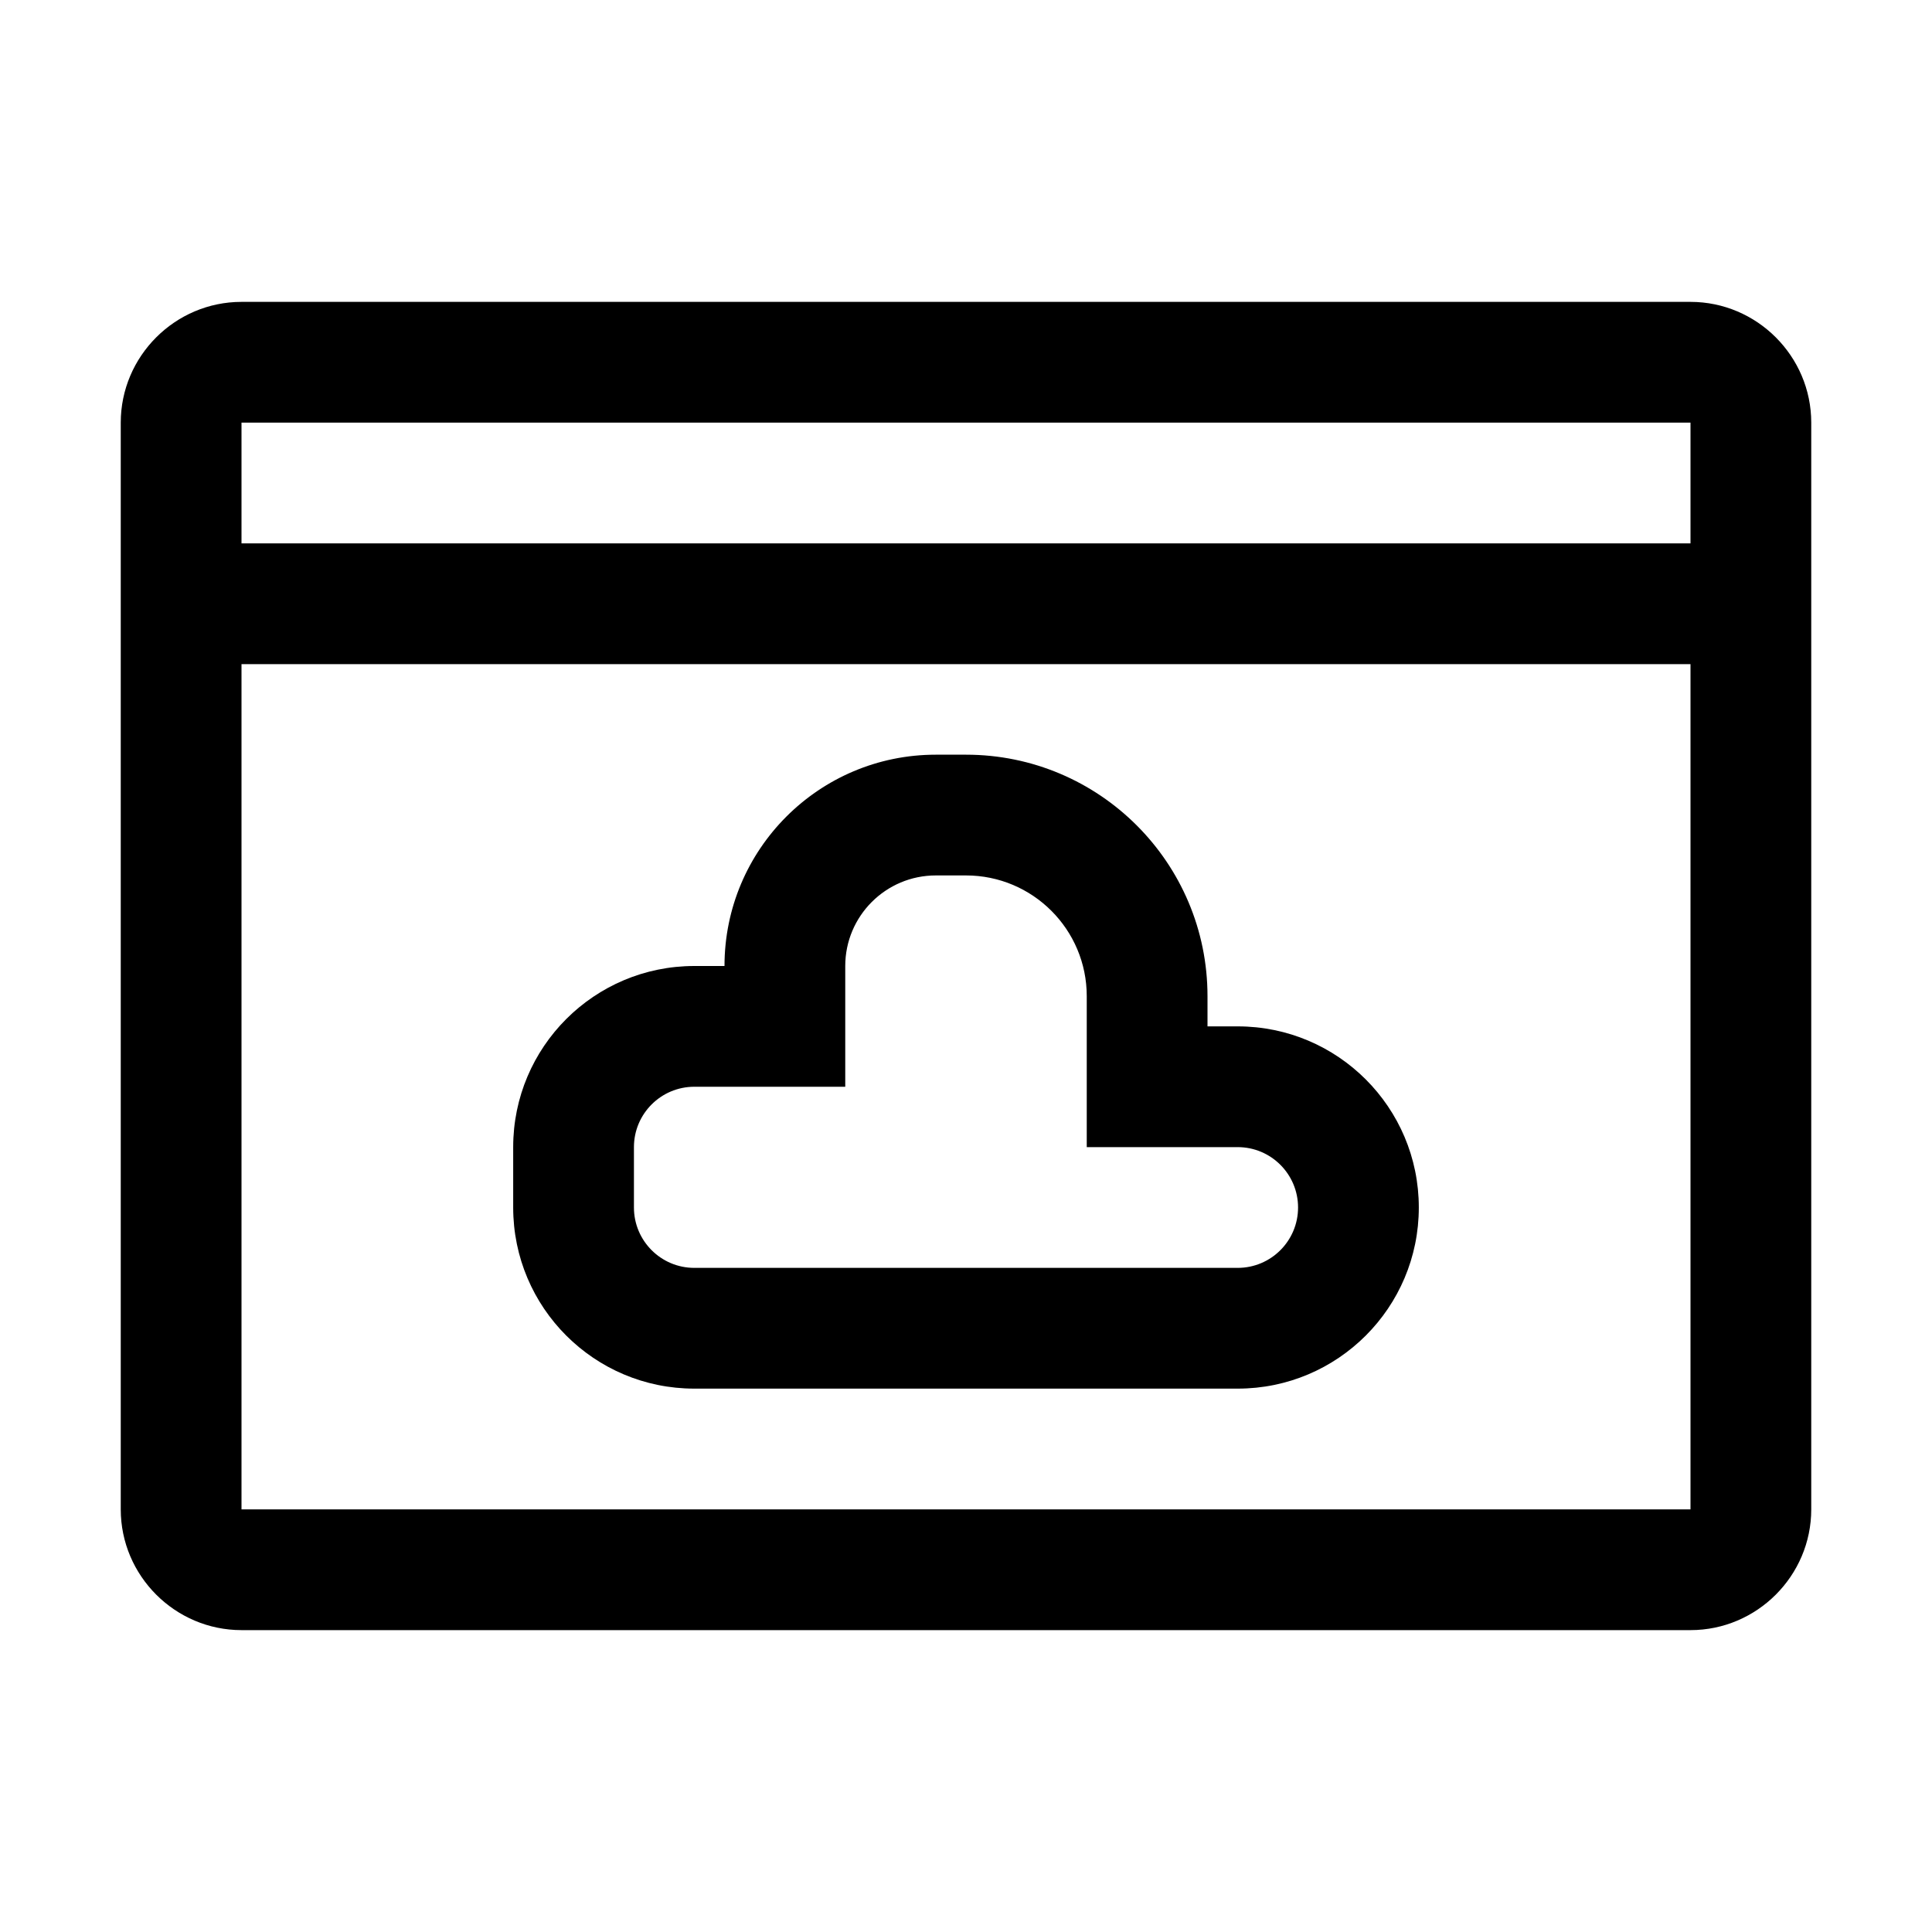 <svg viewBox="0 0 32 32" xmlns="http://www.w3.org/2000/svg">
<path fill-rule="evenodd" clip-rule="evenodd" d="M12 16C12 14.067 13.567 12.5 15.5 12.5H16C18.209 12.5 20 14.291 20 16.5V17H20.5C22.157 17 23.5 18.343 23.5 20C23.5 21.657 22.157 23 20.5 23H11.5C9.843 23 8.5 21.657 8.5 20V19C8.5 17.343 9.843 16 11.5 16H12ZM18 19V16.5C18 15.396 17.105 14.5 16 14.5H15.5C14.672 14.5 14 15.172 14 16V18H11.5C10.948 18 10.5 18.448 10.5 19V20C10.5 20.552 10.948 21 11.5 21H20.5C21.052 21 21.5 20.552 21.5 20C21.5 19.448 21.052 19 20.5 19H18Z" fill="black"/>
<path fill-rule="evenodd" clip-rule="evenodd" d="M28 5H4C2.9 5 2 5.9 2 7V25C2 26.1 2.9 27 4 27H28C29.1 27 30 26.1 30 25V7C30 5.9 29.1 5 28 5ZM28 7V9H4V7H28ZM4 25V11H28V25H4Z" fill="black"/>
</svg>